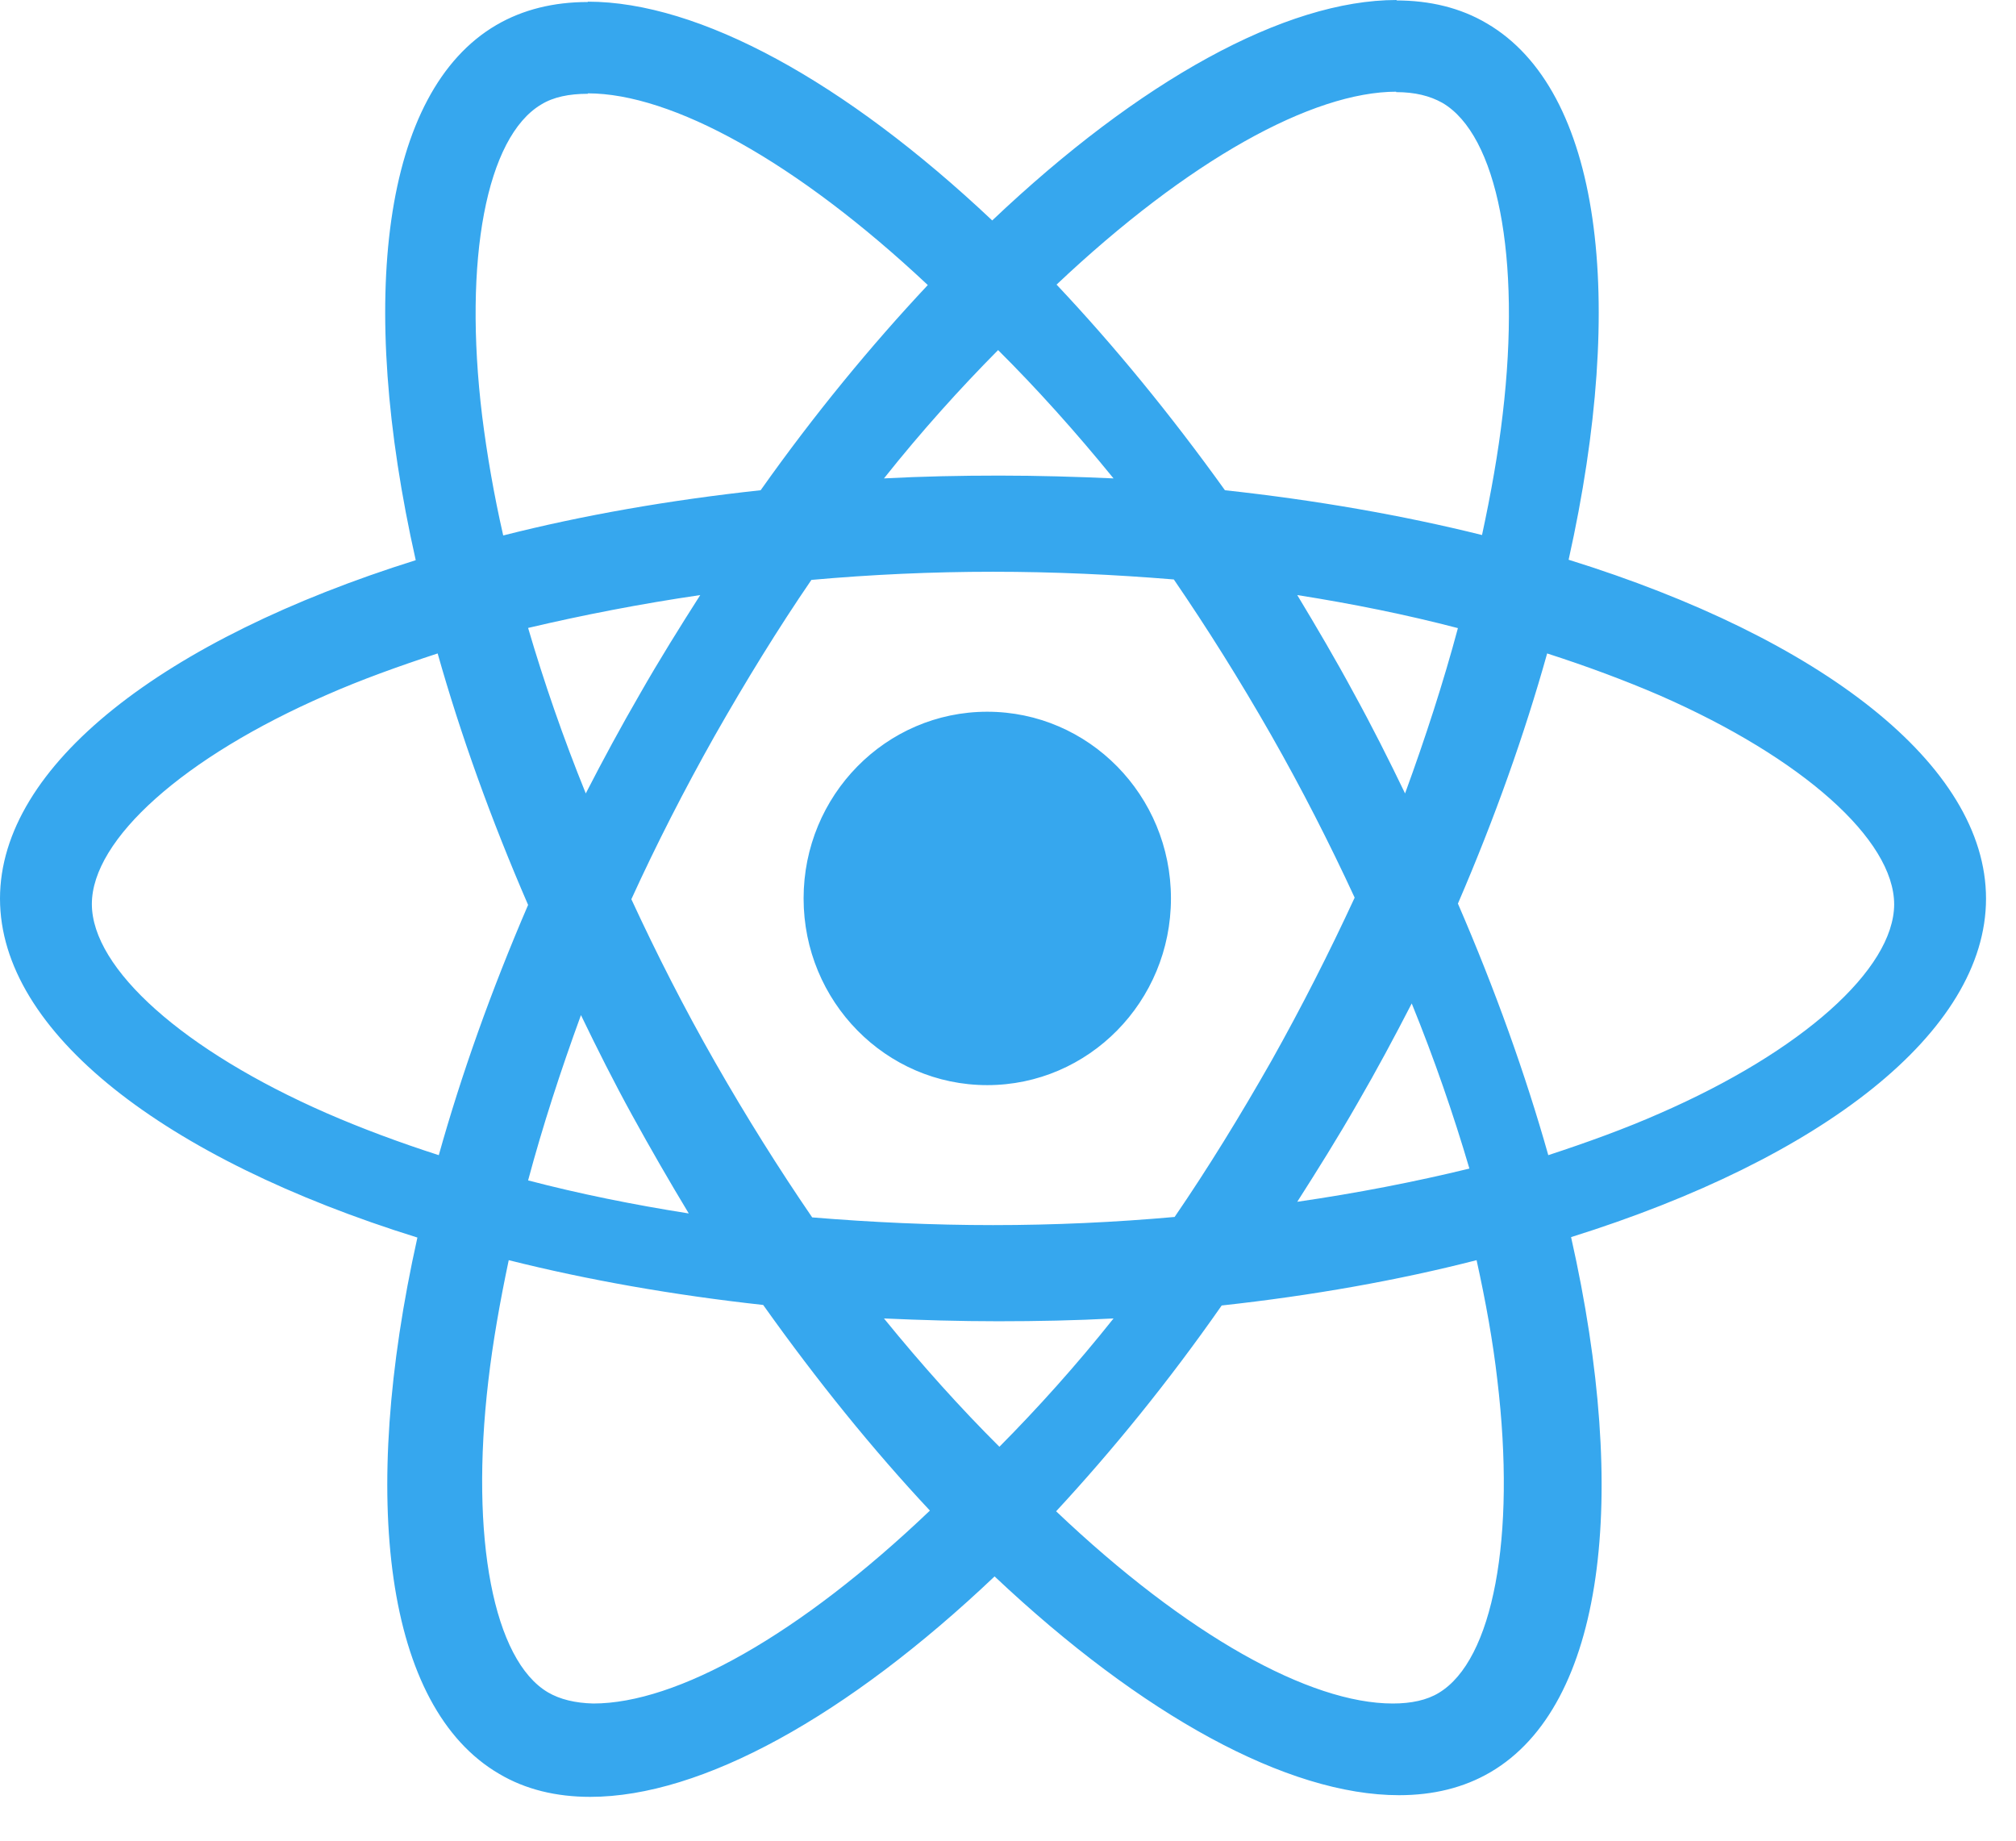 <?xml version="1.0" encoding="UTF-8"?>
<svg width="23px" height="21px" viewBox="0 0 23 21" version="1.1" xmlns="http://www.w3.org/2000/svg" xmlns:xlink="http://www.w3.org/1999/xlink">
    <!-- Generator: Sketch 61.2 (89653) - https://sketch.com -->
    <title>Shape</title>
    <desc>Created with Sketch.</desc>
    <g id="Home" stroke="none" stroke-width="1" fill="none" fill-rule="evenodd">
        <g id="HOME-2020-v5.0-annotated" transform="translate(-24, -156)" fill="#36A7EE" fill-rule="nonzero">
            <g id="SideNav">
                <g id="active-page" transform="translate(24, 144)">
                    <path d="M22.658,22.252 C22.658,20.727 20.778,19.282 17.896,18.386 C18.561,15.402 18.266,13.028 16.963,12.267 C16.663,12.089 16.312,12.005 15.929,12.005 L15.929,13.051 C16.141,13.051 16.312,13.093 16.455,13.173 C17.083,13.539 17.356,14.933 17.144,16.725 C17.093,17.166 17.01,17.631 16.908,18.104 C16.003,17.879 15.014,17.706 13.975,17.593 C13.352,16.725 12.705,15.937 12.054,15.247 C13.56,13.825 14.973,13.046 15.933,13.046 L15.933,12 C15.933,12 15.933,12 15.933,12 C14.663,12 13.001,12.92 11.32,14.515 C9.639,12.929 7.976,12.019 6.706,12.019 L6.706,13.065 C7.662,13.065 9.08,13.839 10.585,15.252 C9.939,15.941 9.292,16.725 8.678,17.593 C7.634,17.706 6.646,17.879 5.741,18.109 C5.634,17.64 5.556,17.185 5.501,16.748 C5.283,14.956 5.551,13.562 6.175,13.192 C6.313,13.107 6.493,13.07 6.706,13.07 L6.706,12.023 C6.706,12.023 6.706,12.023 6.706,12.023 C6.318,12.023 5.967,12.108 5.662,12.286 C4.364,13.046 4.073,15.416 4.743,18.391 C1.87,19.292 -1.24344979e-14,20.732 -1.24344979e-14,22.252 C-1.24344979e-14,23.777 1.88,25.222 4.762,26.119 C4.097,29.103 4.392,31.477 5.694,32.237 C5.995,32.416 6.346,32.5 6.734,32.5 C8.004,32.5 9.666,31.58 11.347,29.985 C13.029,31.571 14.691,32.481 15.961,32.481 C16.349,32.481 16.7,32.397 17.005,32.218 C18.303,31.458 18.594,29.089 17.924,26.114 C20.787,25.218 22.658,23.773 22.658,22.252 Z M16.633,19.166 C16.468,19.782 16.262,20.417 16.03,21.052 C15.846,20.67 15.654,20.288 15.444,19.906 C15.238,19.524 15.019,19.152 14.8,18.789 C15.435,18.889 16.047,19.013 16.633,19.166 Z M14.506,24.102 C14.148,24.732 13.781,25.329 13.401,25.884 C12.718,25.945 12.026,25.977 11.329,25.977 C10.637,25.977 9.945,25.945 9.266,25.889 C8.886,25.334 8.514,24.741 8.157,24.116 C7.808,23.505 7.492,22.884 7.203,22.259 C7.488,21.634 7.808,21.009 8.152,20.398 C8.51,19.768 8.877,19.171 9.257,18.616 C9.94,18.555 10.632,18.523 11.329,18.523 C12.021,18.523 12.713,18.555 13.392,18.611 C13.772,19.166 14.144,19.759 14.501,20.384 C14.849,20.995 15.166,21.616 15.455,22.241 C15.166,22.866 14.849,23.491 14.506,24.102 Z M16.106,23.448 C16.364,24.082 16.583,24.717 16.764,25.332 C16.14,25.484 15.482,25.612 14.8,25.711 C15.033,25.346 15.267,24.972 15.486,24.589 C15.706,24.21 15.911,23.827 16.106,23.448 Z M11.402,28.506 C10.961,28.067 10.521,27.578 10.085,27.042 C10.511,27.061 10.947,27.074 11.387,27.074 C11.833,27.074 12.273,27.065 12.704,27.042 C12.278,27.578 11.837,28.067 11.402,28.506 Z M7.858,25.844 C7.223,25.744 6.61,25.62 6.025,25.467 C6.19,24.851 6.396,24.216 6.628,23.581 C6.812,23.963 7.004,24.345 7.214,24.727 C7.424,25.109 7.639,25.481 7.858,25.844 Z M11.387,15.994 C11.828,16.433 12.268,16.922 12.704,17.458 C12.278,17.439 11.842,17.426 11.402,17.426 C10.956,17.426 10.516,17.435 10.085,17.458 C10.511,16.922 10.952,16.433 11.387,15.994 Z M7.989,18.789 C7.756,19.154 7.522,19.529 7.303,19.913 C7.083,20.293 6.878,20.672 6.683,21.052 C6.425,20.416 6.206,19.781 6.025,19.164 C6.649,19.017 7.307,18.889 7.989,18.789 Z M3.722,24.698 C2.098,23.987 1.048,23.054 1.048,22.314 C1.048,21.575 2.098,20.637 3.722,19.93 C4.116,19.756 4.548,19.601 4.993,19.455 C5.254,20.378 5.598,21.339 6.025,22.324 C5.603,23.304 5.263,24.26 5.006,25.179 C4.552,25.033 4.121,24.872 3.722,24.698 Z M6.252,31.308 C5.631,30.942 5.361,29.549 5.571,27.756 C5.622,27.315 5.704,26.851 5.804,26.377 C6.7,26.602 7.679,26.775 8.707,26.888 C9.324,27.756 9.964,28.545 10.609,29.234 C9.118,30.656 7.72,31.435 6.769,31.435 C6.563,31.43 6.389,31.388 6.252,31.308 Z M17.083,27.746 C17.298,29.543 17.033,30.941 16.416,31.313 C16.279,31.397 16.1,31.435 15.89,31.435 C14.944,31.435 13.54,30.659 12.049,29.242 C12.689,28.551 13.33,27.765 13.938,26.894 C14.971,26.781 15.95,26.607 16.846,26.377 C16.951,26.852 17.033,27.308 17.083,27.746 Z M17.651,19.455 C18.104,19.601 18.535,19.761 18.938,19.935 C20.561,20.646 21.61,21.579 21.61,22.319 C21.606,23.059 20.556,23.996 18.934,24.703 C18.54,24.877 18.109,25.033 17.664,25.179 C17.403,24.255 17.059,23.294 16.633,22.309 C17.055,21.33 17.394,20.373 17.651,19.455 Z M11.263,20.12 C12.421,20.12 13.359,21.074 13.359,22.25 C13.359,23.426 12.421,24.38 11.263,24.38 C10.106,24.38 9.168,23.426 9.168,22.25 C9.168,21.074 10.106,20.12 11.263,20.12 Z" id="Shape"></path>
                </g>
            </g>
        </g>
    </g>
</svg>